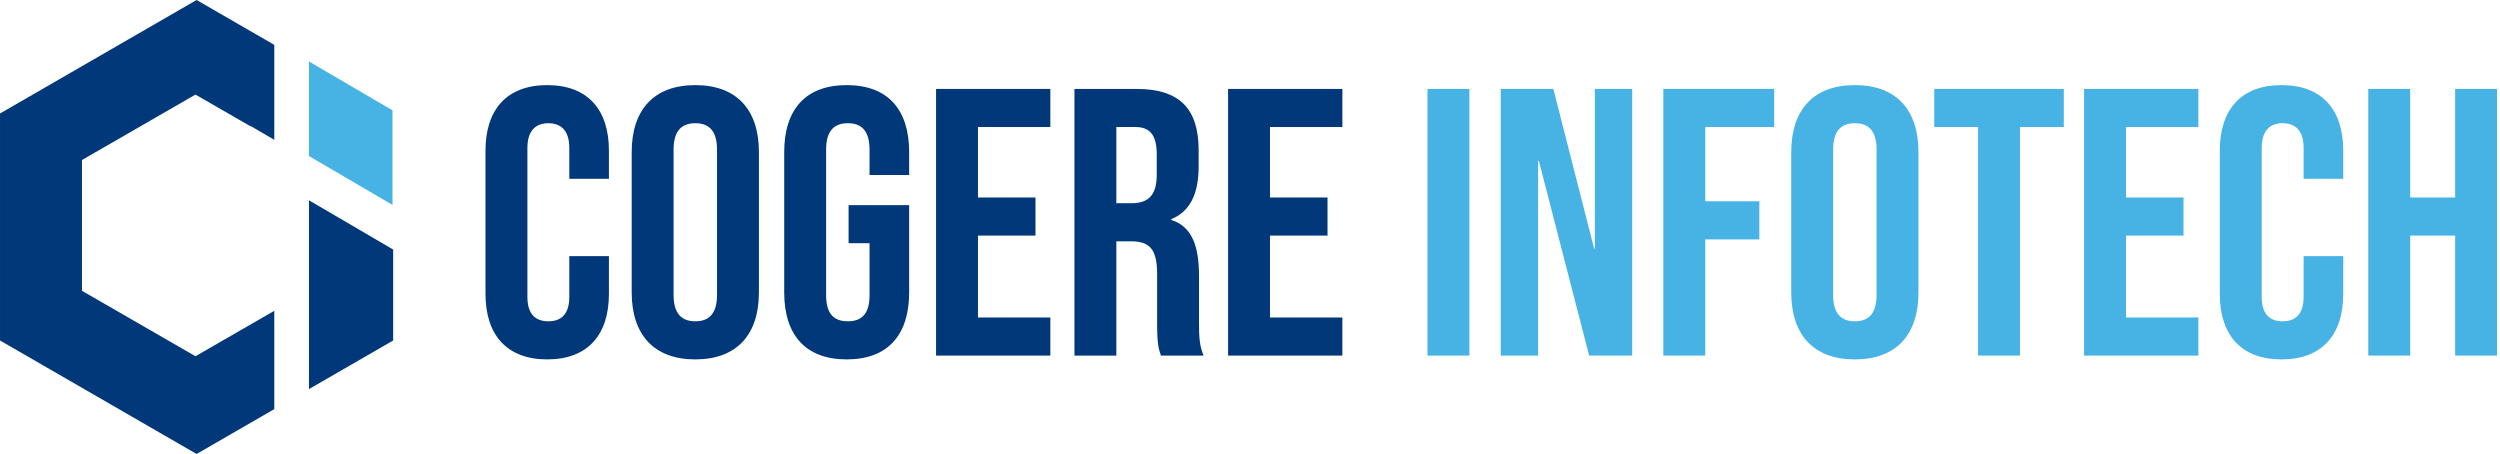 <svg width="793" height="144" viewBox="0 0 793 144" fill="none" xmlns="http://www.w3.org/2000/svg">
<path d="M98.004 49.5V19.5L124.504 35V65L98.004 49.5Z" fill="#47B2E4"/>
<path d="M62.358 0L87.004 14.229V44.355L79.558 40L79.506 40.089L62.004 30L26.004 50.75V92.25L62.004 113L87.004 98.59V129.771L62.358 144L0.004 108V36L62.358 0Z" fill="#003879"/>
<path d="M98.004 63.534V123.42L124.711 108V79.158L98.004 63.534Z" fill="#003879"/>
<path d="M173.575 114C186.383 114 193.15 106.267 193.15 93.217V81.254H180.583V94.183C180.583 99.742 177.925 101.917 173.938 101.917C169.95 101.917 167.292 99.742 167.292 94.183V46.938C167.292 41.379 169.95 39.083 173.938 39.083C177.925 39.083 180.583 41.379 180.583 46.938V56.725H193.15V47.783C193.15 34.733 186.383 27 173.575 27C160.767 27 154 34.733 154 47.783V93.217C154 106.267 160.767 114 173.575 114Z" fill="#003879"/>
<path d="M220.551 114C233.601 114 240.73 106.267 240.73 92.733V48.267C240.73 34.733 233.601 27 220.551 27C207.501 27 200.372 34.733 200.372 48.267V92.733C200.372 106.267 207.501 114 220.551 114ZM220.551 101.917C216.322 101.917 213.663 99.621 213.663 93.579V47.421C213.663 41.379 216.322 39.083 220.551 39.083C224.78 39.083 227.438 41.379 227.438 47.421V93.579C227.438 99.621 224.78 101.917 220.551 101.917Z" fill="#003879"/>
<path d="M268.569 114C281.619 114 288.386 106.267 288.386 92.733V65.062H269.173V77.146H275.819V93.7C275.819 99.742 273.161 101.917 268.931 101.917C264.702 101.917 262.044 99.742 262.044 93.7V47.421C262.044 41.379 264.702 39.083 268.931 39.083C273.161 39.083 275.819 41.379 275.819 47.421V55.517H288.386V48.267C288.386 34.733 281.619 27 268.569 27C255.519 27 248.752 34.733 248.752 48.267V92.733C248.752 106.267 255.519 114 268.569 114Z" fill="#003879"/>
<path d="M296.919 112.792H333.169V100.708H310.211V74.729H328.457V62.645H310.211V40.291H333.169V28.208H296.919V112.792Z" fill="#003879"/>
<path d="M340.816 112.792H354.108V76.541H358.699C364.741 76.541 367.037 79.079 367.037 86.933V102.4C367.037 109.288 367.52 110.617 368.245 112.792H381.778C380.449 109.65 380.328 106.629 380.328 102.521V87.658C380.328 78.112 378.153 71.829 371.508 69.775V69.533C377.428 67.116 380.208 61.558 380.208 52.858V47.662C380.208 34.612 374.287 28.208 360.512 28.208H340.816V112.792ZM354.108 64.458V40.291H360.149C364.862 40.291 366.916 42.95 366.916 48.991V55.516C366.916 62.283 363.895 64.458 358.941 64.458H354.108Z" fill="#003879"/>
<path d="M389.55 112.792H425.8V100.708H402.842V74.729H421.088V62.645H402.842V40.291H425.8V28.208H389.55V112.792Z" fill="#003879"/>
<path d="M452.799 112.792H466.09V28.208H452.799V112.792Z" fill="#47B2E4"/>
<path d="M476.045 112.792H487.887V51.045H488.128L504.078 112.792H517.733V28.208H505.891V78.837H505.649L492.72 28.208H476.045V112.792Z" fill="#47B2E4"/>
<path d="M527.612 112.792H540.903V75.937H558.062V63.854H540.903V40.291H562.774V28.208H527.612V112.792Z" fill="#47B2E4"/>
<path d="M588.361 114C601.411 114 608.54 106.267 608.54 92.733V48.267C608.54 34.733 601.411 27 588.361 27C575.311 27 568.181 34.733 568.181 48.267V92.733C568.181 106.267 575.311 114 588.361 114ZM588.361 101.917C584.131 101.917 581.473 99.621 581.473 93.579V47.421C581.473 41.379 584.131 39.083 588.361 39.083C592.59 39.083 595.248 41.379 595.248 47.421V93.579C595.248 99.621 592.59 101.917 588.361 101.917Z" fill="#47B2E4"/>
<path d="M627.448 112.792H640.74V40.291H654.636V28.208H613.552V40.291H627.448V112.792Z" fill="#47B2E4"/>
<path d="M661.071 112.792H697.321V100.708H674.363V74.729H692.609V62.645H674.363V40.291H697.321V28.208H661.071V112.792Z" fill="#47B2E4"/>
<path d="M723.697 114C736.505 114 743.272 106.267 743.272 93.217V81.254H730.705V94.183C730.705 99.742 728.047 101.917 724.059 101.917C720.072 101.917 717.413 99.742 717.413 94.183V46.938C717.413 41.379 720.072 39.083 724.059 39.083C728.047 39.083 730.705 41.379 730.705 46.938V56.725H743.272V47.783C743.272 34.733 736.505 27 723.697 27C710.888 27 704.122 34.733 704.122 47.783V93.217C704.122 106.267 710.888 114 723.697 114Z" fill="#47B2E4"/>
<path d="M751.224 112.792H764.516V74.729H778.774V112.792H792.066V28.208H778.774V62.645H764.516V28.208H751.224V112.792Z" fill="#47B2E4"/>
</svg>
